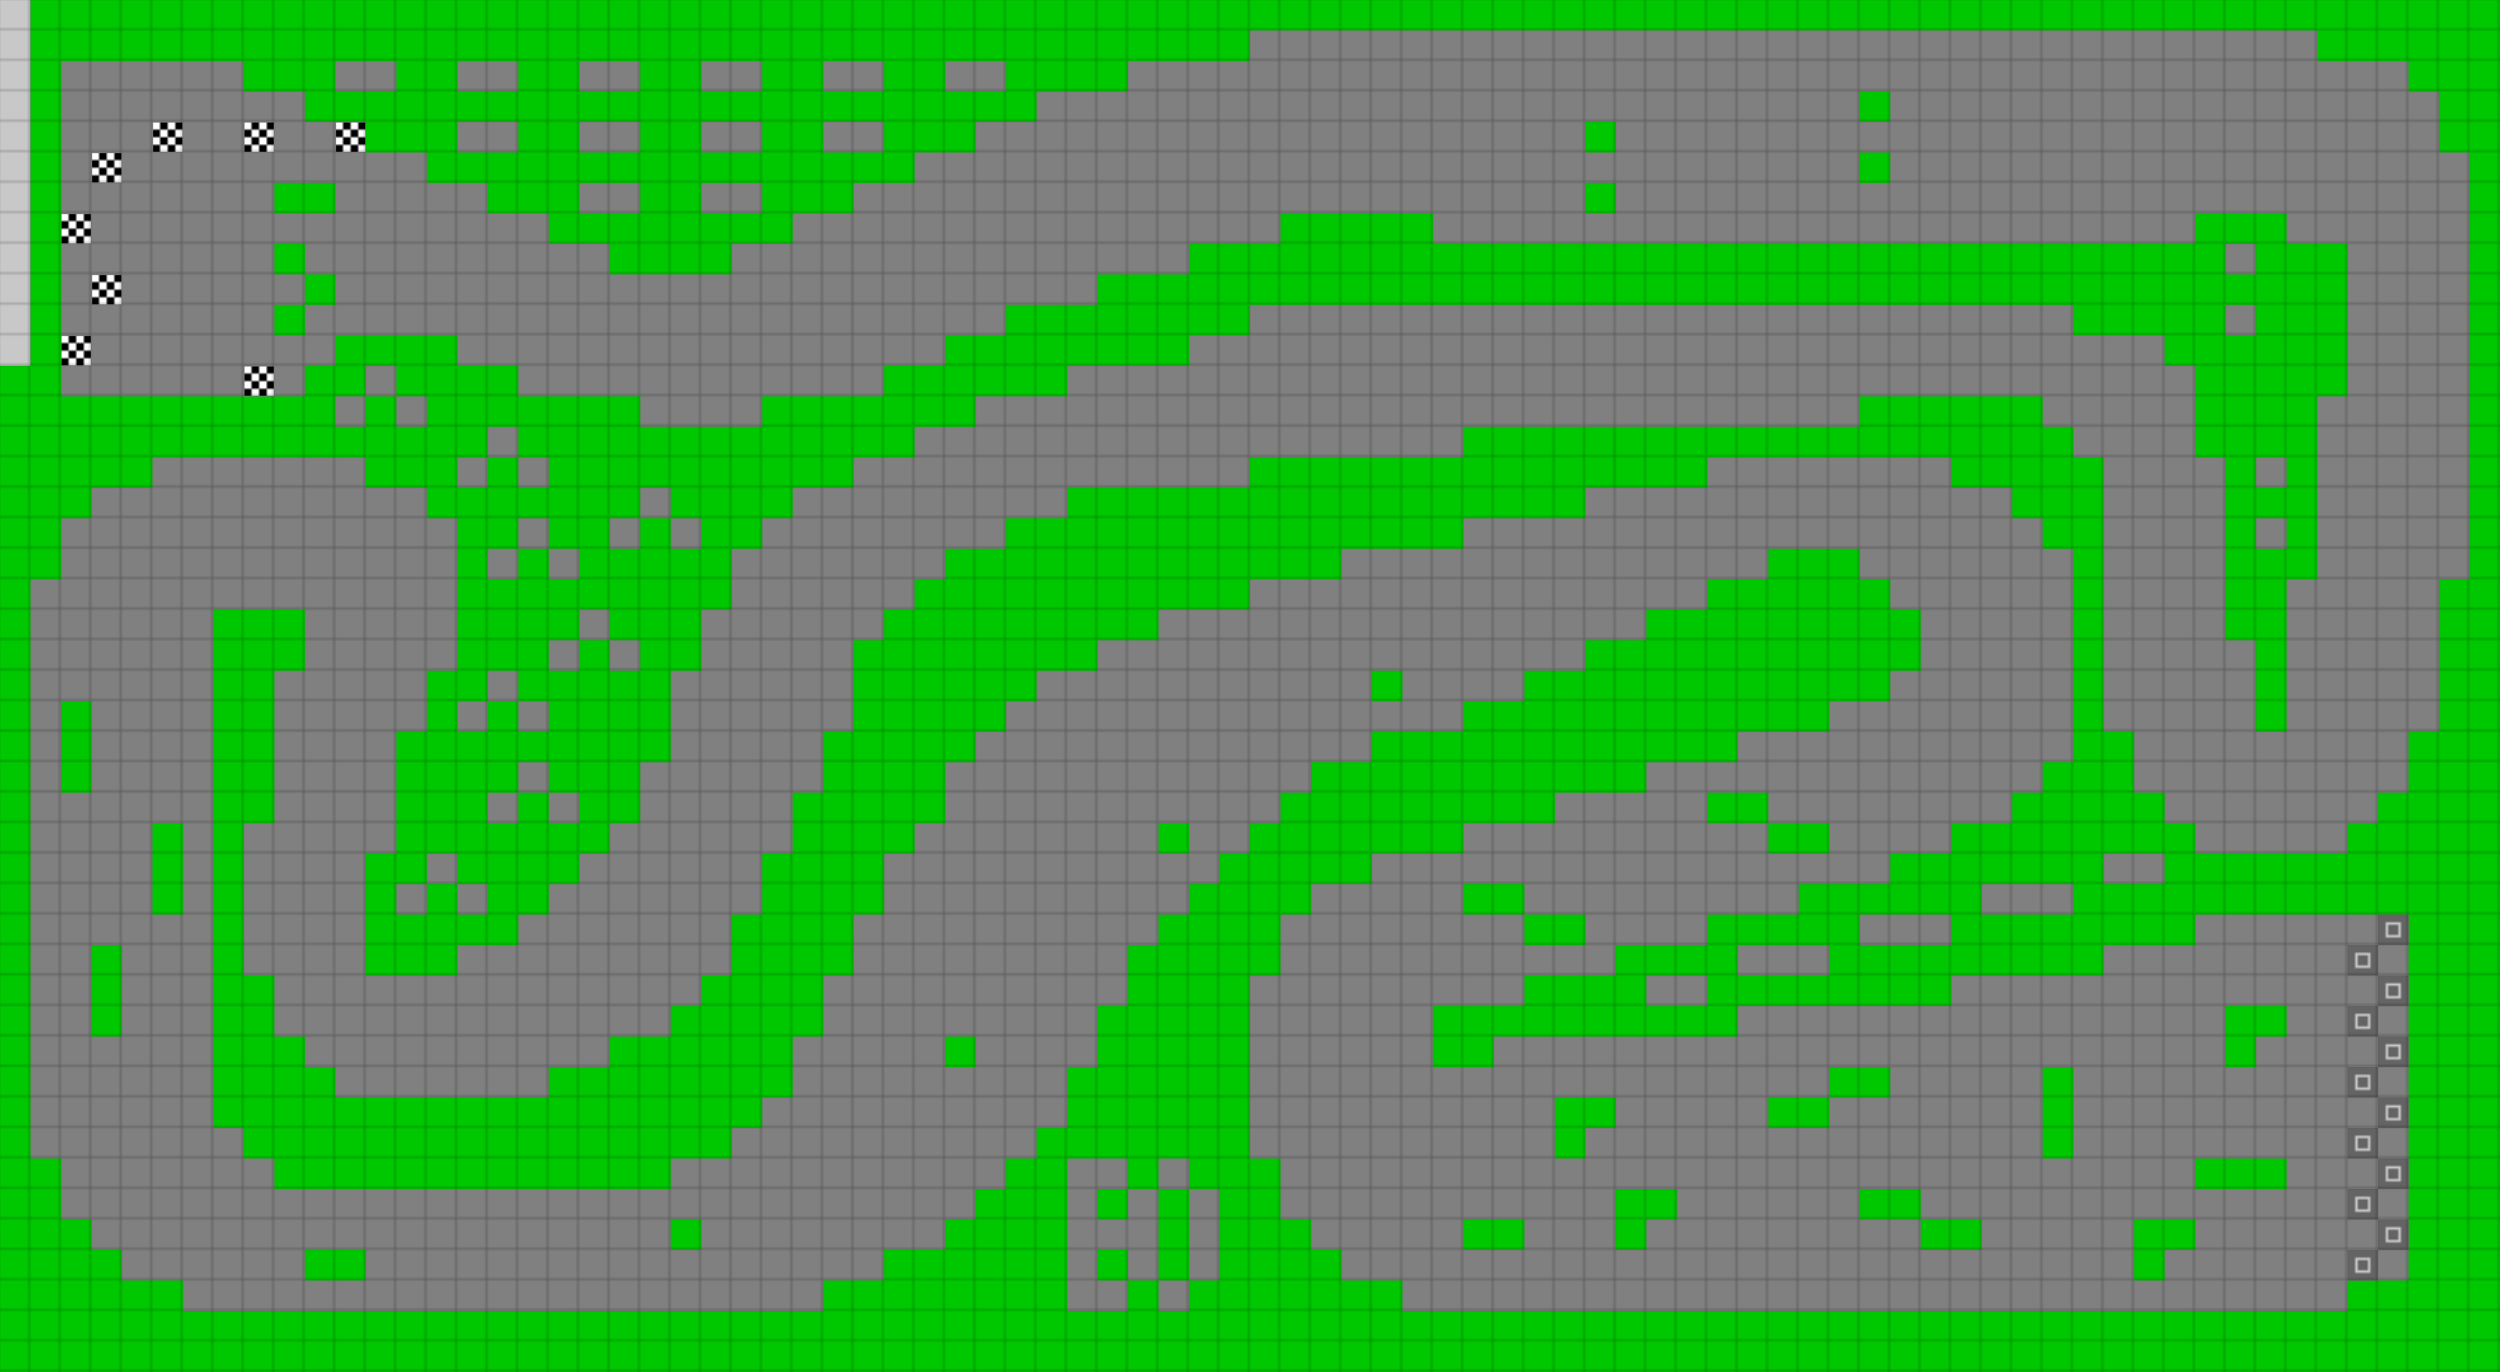 <svg height="540" width="984" id="mapSvgView" xmlns:xlink="http://www.w3.org/1999/xlink" version="1.1" xmlns="http://www.w3.org/2000/svg"> <defs> <style type="text/css"> .grass {fill: rgb(0, 200, 0);} .road {fill: rgb(128, 128, 128);} .start {fill: url(#startPattern)} .finish {fill: url(#finishPattern)} .mud {fill: rgb(100, 70, 0);} .sand {fill: rgb(230, 230, 115);} .water {fill: blue;} .earth {fill: brown;} .night {fill: black;} .parc {fill: rgb(200, 200, 200);} .cp1color {fill: rgb(0, 102, 255);} .cp2color {fill: rgb(0, 100, 200);} .cp3color {fill: rgb(0, 255, 102);} .cp4color {fill: rgb(0, 200, 0);} .cp5color {fill: rgb(255, 255, 0);} .cp6color {fill: rgb(200, 200, 0);} .cp7color {fill: rgb(255, 0, 0);} .cp8color {fill: rgb(200, 0, 0);} .cp9color {fill: rgb(255, 0, 255);} .cp1 {fill: url(#cp1pattern);} .cp2 {fill: url(#cp2pattern);} .cp3 {fill: url(#cp3pattern);} .cp4 {fill: url(#cp4pattern);} .cp5 {fill: url(#cp5pattern);} .cp6 {fill: url(#cp6pattern);} .cp7 {fill: url(#cp7pattern);} .cp8 {fill: url(#cp8pattern);} .cp9 {fill: url(#cp9pattern);} .primaryColor {fill: rgb(0, 255, 102);} </style> <pattern y="0" x="0" height="12" width="12" patternUnits="userSpaceOnUse" id="grid"> <line stroke-width="1" stroke="black" y2="12" x2="12" y1="0" x1="12"></line> <line stroke-width="1" stroke="black" y2="12" x2="12" y1="12" x1="0"></line> </pattern> <pattern y="0" x="0" height="12" width="12" patternUnits="userSpaceOnUse" id="finishPattern"> <rect fill="black" height="12" width="12" y="0" x="0"></rect> <path fill="white" d="M0,0L3,0L3,3L0,3L0,0M6,0L9,0L9,3L6,3L6,0M3,3L6,3L6,6L3,6L3,3M9,3L12,3L12,6L9,6L9,3"></path> <path fill="white" d="M0,6L3,6L3,9L0,9L0,6M6,6L9,6L9,9L6,9L6,6M3,9L6,9L6,12L3,12L3,9M9,9L12,9L12,12L9,12L9,9"></path> </pattern> <pattern y="0" x="0" height="12" width="12" patternUnits="userSpaceOnUse" id="startPattern"> <rect fill="rgb(100,100,100)" height="12" width="12" y="0" x="0"></rect> <rect stroke-width="1" stroke="rgb(200,200,200)" fill="none" height="5" width="5" y="3.5" x="3.5"></rect> &gt; </pattern> <pattern y="0" x="0" height="12" width="12" patternUnits="userSpaceOnUse" id="cp1pattern"> <rect class="cp1color" height="12" width="12" y="0" x="0"></rect> <path fill="black" d="M0,0L3,0L3,3L0,3L0,0M6,0L9,0L9,3L6,3L6,0M3,3L6,3L6,6L3,6L3,3M9,3L12,3L12,6L9,6L9,3"></path> <path fill="black" d="M0,6L3,6L3,9L0,9L0,6M6,6L9,6L9,9L6,9L6,6M3,9L6,9L6,12L3,12L3,9M9,9L12,9L12,12L9,12L9,9"></path> </pattern> <pattern y="0" x="0" height="12" width="12" patternUnits="userSpaceOnUse" id="cp2pattern"> <rect class="cp2color" height="12" width="12" y="0" x="0"></rect> <path fill="white" d="M0,0L3,0L3,3L0,3L0,0M6,0L9,0L9,3L6,3L6,0M3,3L6,3L6,6L3,6L3,3M9,3L12,3L12,6L9,6L9,3"></path> <path fill="white" d="M0,6L3,6L3,9L0,9L0,6M6,6L9,6L9,9L6,9L6,6M3,9L6,9L6,12L3,12L3,9M9,9L12,9L12,12L9,12L9,9"></path> </pattern> <pattern y="0" x="0" height="12" width="12" patternUnits="userSpaceOnUse" id="cp3pattern"> <rect class="cp3color" height="12" width="12" y="0" x="0"></rect> <path fill="black" d="M0,0L3,0L3,3L0,3L0,0M6,0L9,0L9,3L6,3L6,0M3,3L6,3L6,6L3,6L3,3M9,3L12,3L12,6L9,6L9,3"></path> <path fill="black" d="M0,6L3,6L3,9L0,9L0,6M6,6L9,6L9,9L6,9L6,6M3,9L6,9L6,12L3,12L3,9M9,9L12,9L12,12L9,12L9,9"></path> </pattern> <pattern y="0" x="0" height="12" width="12" patternUnits="userSpaceOnUse" id="cp4pattern"> <rect class="cp4color" height="12" width="12" y="0" x="0"></rect> <path fill="white" d="M0,0L3,0L3,3L0,3L0,0M6,0L9,0L9,3L6,3L6,0M3,3L6,3L6,6L3,6L3,3M9,3L12,3L12,6L9,6L9,3"></path> <path fill="white" d="M0,6L3,6L3,9L0,9L0,6M6,6L9,6L9,9L6,9L6,6M3,9L6,9L6,12L3,12L3,9M9,9L12,9L12,12L9,12L9,9"></path> </pattern> <pattern y="0" x="0" height="12" width="12" patternUnits="userSpaceOnUse" id="cp5pattern"> <rect class="cp5color" height="12" width="12" y="0" x="0"></rect> <path fill="black" d="M0,0L3,0L3,3L0,3L0,0M6,0L9,0L9,3L6,3L6,0M3,3L6,3L6,6L3,6L3,3M9,3L12,3L12,6L9,6L9,3"></path> <path fill="black" d="M0,6L3,6L3,9L0,9L0,6M6,6L9,6L9,9L6,9L6,6M3,9L6,9L6,12L3,12L3,9M9,9L12,9L12,12L9,12L9,9"></path> </pattern> <pattern y="0" x="0" height="12" width="12" patternUnits="userSpaceOnUse" id="cp6pattern"> <rect class="cp6color" height="12" width="12" y="0" x="0"></rect> <path fill="white" d="M0,0L3,0L3,3L0,3L0,0M6,0L9,0L9,3L6,3L6,0M3,3L6,3L6,6L3,6L3,3M9,3L12,3L12,6L9,6L9,3"></path> <path fill="white" d="M0,6L3,6L3,9L0,9L0,6M6,6L9,6L9,9L6,9L6,6M3,9L6,9L6,12L3,12L3,9M9,9L12,9L12,12L9,12L9,9"></path> </pattern> <pattern y="0" x="0" height="12" width="12" patternUnits="userSpaceOnUse" id="cp7pattern"> <rect class="cp7color" height="12" width="12" y="0" x="0"></rect> <path fill="black" d="M0,0L3,0L3,3L0,3L0,0M6,0L9,0L9,3L6,3L6,0M3,3L6,3L6,6L3,6L3,3M9,3L12,3L12,6L9,6L9,3"></path> <path fill="black" d="M0,6L3,6L3,9L0,9L0,6M6,6L9,6L9,9L6,9L6,6M3,9L6,9L6,12L3,12L3,9M9,9L12,9L12,12L9,12L9,9"></path> </pattern> <pattern y="0" x="0" height="12" width="12" patternUnits="userSpaceOnUse" id="cp8pattern"> <rect class="cp8color" height="12" width="12" y="0" x="0"></rect> <path fill="white" d="M0,0L3,0L3,3L0,3L0,0M6,0L9,0L9,3L6,3L6,0M3,3L6,3L6,6L3,6L3,3M9,3L12,3L12,6L9,6L9,3"></path> <path fill="white" d="M0,6L3,6L3,9L0,9L0,6M6,6L9,6L9,9L6,9L6,6M3,9L6,9L6,12L3,12L3,9M9,9L12,9L12,12L9,12L9,9"></path> </pattern> <pattern y="0" x="0" height="12" width="12" patternUnits="userSpaceOnUse" id="cp9pattern"> <rect class="cp9color" height="12" width="12" y="0" x="0"></rect> <path fill="black" d="M0,0L3,0L3,3L0,3L0,0M6,0L9,0L9,3L6,3L6,0M3,3L6,3L6,6L3,6L3,3M9,3L12,3L12,6L9,6L9,3"></path> <path fill="black" d="M0,6L3,6L3,9L0,9L0,6M6,6L9,6L9,9L6,9L6,6M3,9L6,9L6,12L3,12L3,9M9,9L12,9L12,12L9,12L9,9"></path> </pattern> </defs> <rect height="100%" width="100%" y="0" x="0" class="road" id="mainfill"></rect> <g id="paths"><path class="parc" d="M0,0L0,0L12,0L12,144L0,144Z"></path><path class="grass" d="M12,0L12,0L984,0L984,540L0,540L0,144L12,144L12,0M504,12L504,12L492,12L492,24L444,24L444,36L408,36L408,48L384,48L384,60L360,60L360,72L336,72L336,84L312,84L312,96L288,96L288,108L240,108L240,96L216,96L216,84L192,84L192,72L168,72L168,60L144,60L144,48L120,48L120,36L96,36L96,24L24,24L24,156L120,156L120,144L132,144L132,132L180,132L180,144L204,144L204,156L252,156L252,168L300,168L300,156L348,156L348,144L372,144L372,132L396,132L396,120L432,120L432,108L468,108L468,96L504,96L504,84L564,84L564,96L864,96L864,84L900,84L900,96L924,96L924,156L912,156L912,228L900,228L900,288L888,288L888,252L876,252L876,180L864,180L864,144L852,144L852,132L816,132L816,120L492,120L492,132L468,132L468,144L420,144L420,156L384,156L384,168L360,168L360,180L336,180L336,192L312,192L312,204L300,204L300,216L288,216L288,240L276,240L276,264L264,264L264,300L252,300L252,324L240,324L240,336L228,336L228,348L216,348L216,360L204,360L204,372L180,372L180,384L144,384L144,336L156,336L156,288L168,288L168,264L180,264L180,204L168,204L168,192L144,192L144,180L60,180L60,192L36,192L36,204L24,204L24,228L12,228L12,456L24,456L24,480L36,480L36,492L48,492L48,504L72,504L72,516L324,516L324,504L348,504L348,492L372,492L372,480L384,480L384,468L396,468L396,456L408,456L408,444L420,444L420,420L432,420L432,396L444,396L444,372L456,372L456,360L468,360L468,348L480,348L480,336L492,336L492,324L504,324L504,312L516,312L516,300L540,300L540,288L576,288L576,276L600,276L600,264L624,264L624,252L648,252L648,240L672,240L672,228L696,228L696,216L732,216L732,228L744,228L744,240L756,240L756,264L744,264L744,276L720,276L720,288L684,288L684,300L648,300L648,312L612,312L612,324L576,324L576,336L540,336L540,348L516,348L516,360L504,360L504,384L492,384L492,456L504,456L504,480L516,480L516,492L528,492L528,504L552,504L552,516L924,516L924,504L948,504L948,360L864,360L864,372L828,372L828,384L768,384L768,396L684,396L684,408L588,408L588,420L564,420L564,396L600,396L600,384L636,384L636,372L672,372L672,360L708,360L708,348L744,348L744,336L768,336L768,324L792,324L792,312L804,312L804,300L816,300L816,216L804,216L804,204L792,204L792,192L768,192L768,180L672,180L672,192L624,192L624,204L576,204L576,216L528,216L528,228L492,228L492,240L456,240L456,252L432,252L432,264L408,264L408,276L396,276L396,288L384,288L384,300L372,300L372,324L360,324L360,336L348,336L348,360L336,360L336,384L324,384L324,408L312,408L312,432L300,432L300,444L288,444L288,456L264,456L264,468L108,468L108,456L96,456L96,444L84,444L84,240L120,240L120,264L108,264L108,324L96,324L96,384L108,384L108,408L120,408L120,420L132,420L132,432L216,432L216,420L240,420L240,408L264,408L264,396L276,396L276,384L288,384L288,360L300,360L300,336L312,336L312,312L324,312L324,288L336,288L336,252L348,252L348,240L360,240L360,228L372,228L372,216L396,216L396,204L420,204L420,192L492,192L492,180L576,180L576,168L732,168L732,156L804,156L804,168L816,168L816,180L828,180L828,288L840,288L840,312L852,312L852,324L864,324L864,336L924,336L924,324L936,324L936,312L948,312L948,288L960,288L960,228L972,228L972,60L960,60L960,36L948,36L948,24L912,24L912,12L504,12M144,24L144,24L132,24L132,36L156,36L156,24L144,24M192,24L192,24L180,24L180,36L204,36L204,24L192,24M240,24L240,24L228,24L228,36L252,36L252,24L240,24M288,24L288,24L276,24L276,36L300,36L300,24L288,24M336,24L336,24L324,24L324,36L348,36L348,24L336,24M384,24L384,24L372,24L372,36L396,36L396,24L384,24M192,48L192,48L180,48L180,60L204,60L204,48L192,48M240,48L240,48L228,48L228,60L252,60L252,48L240,48M288,48L288,48L276,48L276,60L300,60L300,48L288,48M336,48L336,48L324,48L324,60L348,60L348,48L336,48M732,36L732,36L744,36L744,48L732,48L732,36M624,48L624,48L636,48L636,60L624,60L624,48M240,72L240,72L228,72L228,84L252,84L252,72L240,72M288,72L288,72L276,72L276,84L300,84L300,72L288,72M732,60L732,60L744,60L744,72L732,72L732,60M108,72L108,72L132,72L132,84L108,84L108,72M624,72L624,72L636,72L636,84L624,84L624,72M888,96L888,96L876,96L876,108L888,108L888,96M108,96L108,96L120,96L120,108L108,108L108,96M120,108L120,108L132,108L132,120L120,120L120,108M120,120L120,120L120,132L108,132L108,120L120,120M888,120L888,120L876,120L876,132L888,132L888,120M156,144L156,144L144,144L144,156L132,156L132,168L144,168L144,156L156,156L156,144M168,156L168,156L156,156L156,168L168,168L168,156M204,168L204,168L192,168L192,180L180,180L180,192L192,192L192,180L204,180L204,168M216,180L216,180L204,180L204,192L216,192L216,180M900,180L900,180L888,180L888,192L900,192L900,180M264,192L264,192L252,192L252,204L240,204L240,216L252,216L252,204L264,204L264,192M216,204L216,204L204,204L204,216L192,216L192,228L204,228L204,216L216,216L216,204M276,204L276,204L264,204L264,216L276,216L276,204M900,204L900,204L888,204L888,216L900,216L900,204M228,216L228,216L216,216L216,228L228,228L228,216M240,240L240,240L228,240L228,252L216,252L216,264L228,264L228,252L240,252L240,240M252,252L252,252L240,252L240,264L252,264L252,252M204,264L204,264L192,264L192,276L180,276L180,288L192,288L192,276L204,276L204,264M216,276L216,276L204,276L204,288L216,288L216,276M540,264L540,264L552,264L552,276L540,276L540,264M24,276L24,276L36,276L36,312L24,312L24,276M216,300L216,300L204,300L204,312L192,312L192,324L204,324L204,312L216,312L216,300M228,312L228,312L216,312L216,324L228,324L228,312M672,312L672,312L696,312L696,324L672,324L672,312M696,324L696,324L720,324L720,336L696,336L696,324M60,324L60,324L72,324L72,360L60,360L60,324M180,336L180,336L168,336L168,348L156,348L156,360L168,360L168,348L180,348L180,336M456,324L456,324L468,324L468,336L456,336L456,324M840,336L840,336L828,336L828,348L852,348L852,336L840,336M192,348L192,348L180,348L180,360L192,360L192,348M792,348L792,348L780,348L780,360L816,360L816,348L792,348M576,348L576,348L600,348L600,360L576,360L576,348M600,360L600,360L624,360L624,372L600,372L600,360M744,360L744,360L732,360L732,372L768,372L768,360L744,360M696,372L696,372L684,372L684,384L720,384L720,372L696,372M36,372L36,372L48,372L48,408L36,408L36,372M660,384L660,384L648,384L648,396L672,396L672,384L660,384M876,396L876,396L900,396L900,408L888,408L888,420L876,420L876,396M372,408L372,408L384,408L384,420L372,420L372,408M720,420L720,420L744,420L744,432L720,432L720,420M720,432L720,432L720,444L696,444L696,432L720,432M804,420L804,420L816,420L816,456L804,456L804,420M612,432L612,432L636,432L636,444L624,444L624,456L612,456L612,432M432,456L432,456L420,456L420,516L444,516L444,504L432,504L432,492L444,492L444,504L456,504L456,468L444,468L444,456L432,456M468,456L468,456L456,456L456,468L468,468L468,456M444,468L444,468L444,480L432,480L432,468L444,468M480,468L480,468L468,468L468,504L456,504L456,516L468,516L468,504L480,504L480,468M864,456L864,456L900,456L900,468L864,468L864,456M636,468L636,468L660,468L660,480L648,480L648,492L636,492L636,468M732,468L732,468L756,468L756,480L732,480L732,468M756,480L756,480L780,480L780,492L756,492L756,480M264,480L264,480L276,480L276,492L264,492L264,480M576,480L576,480L600,480L600,492L576,492L576,480M840,480L840,480L864,480L864,492L852,492L852,504L840,504L840,480M120,492L120,492L144,492L144,504L120,504Z"></path><path class="finish" d="M60,48L60,48L72,48L72,60L60,60L60,48M96,48L96,48L108,48L108,60L96,60L96,48M132,48L132,48L144,48L144,60L132,60L132,48M36,60L36,60L48,60L48,72L36,72L36,60M24,84L24,84L36,84L36,96L24,96L24,84M36,108L36,108L48,108L48,120L36,120L36,108M24,132L24,132L36,132L36,144L24,144L24,132M96,144L96,144L108,144L108,156L96,156Z"></path><path class="start" d="M936,360L936,360L948,360L948,372L936,372L936,360M936,372L936,372L936,384L924,384L924,372L936,372M936,384L936,384L948,384L948,396L936,396L936,384M936,396L936,396L936,408L924,408L924,396L936,396M936,408L936,408L948,408L948,420L936,420L936,408M936,420L936,420L936,432L924,432L924,420L936,420M936,432L936,432L948,432L948,444L936,444L936,432M936,444L936,444L936,456L924,456L924,444L936,444M936,456L936,456L948,456L948,468L936,468L936,456M936,468L936,468L936,480L924,480L924,468L936,468M936,480L936,480L948,480L948,492L936,492L936,480M936,492L936,492L936,504L924,504L924,492Z"></path></g> <rect opacity=".3" fill="url(#grid)" height="100%" width="100%" y="0" x="0"></rect></svg>
